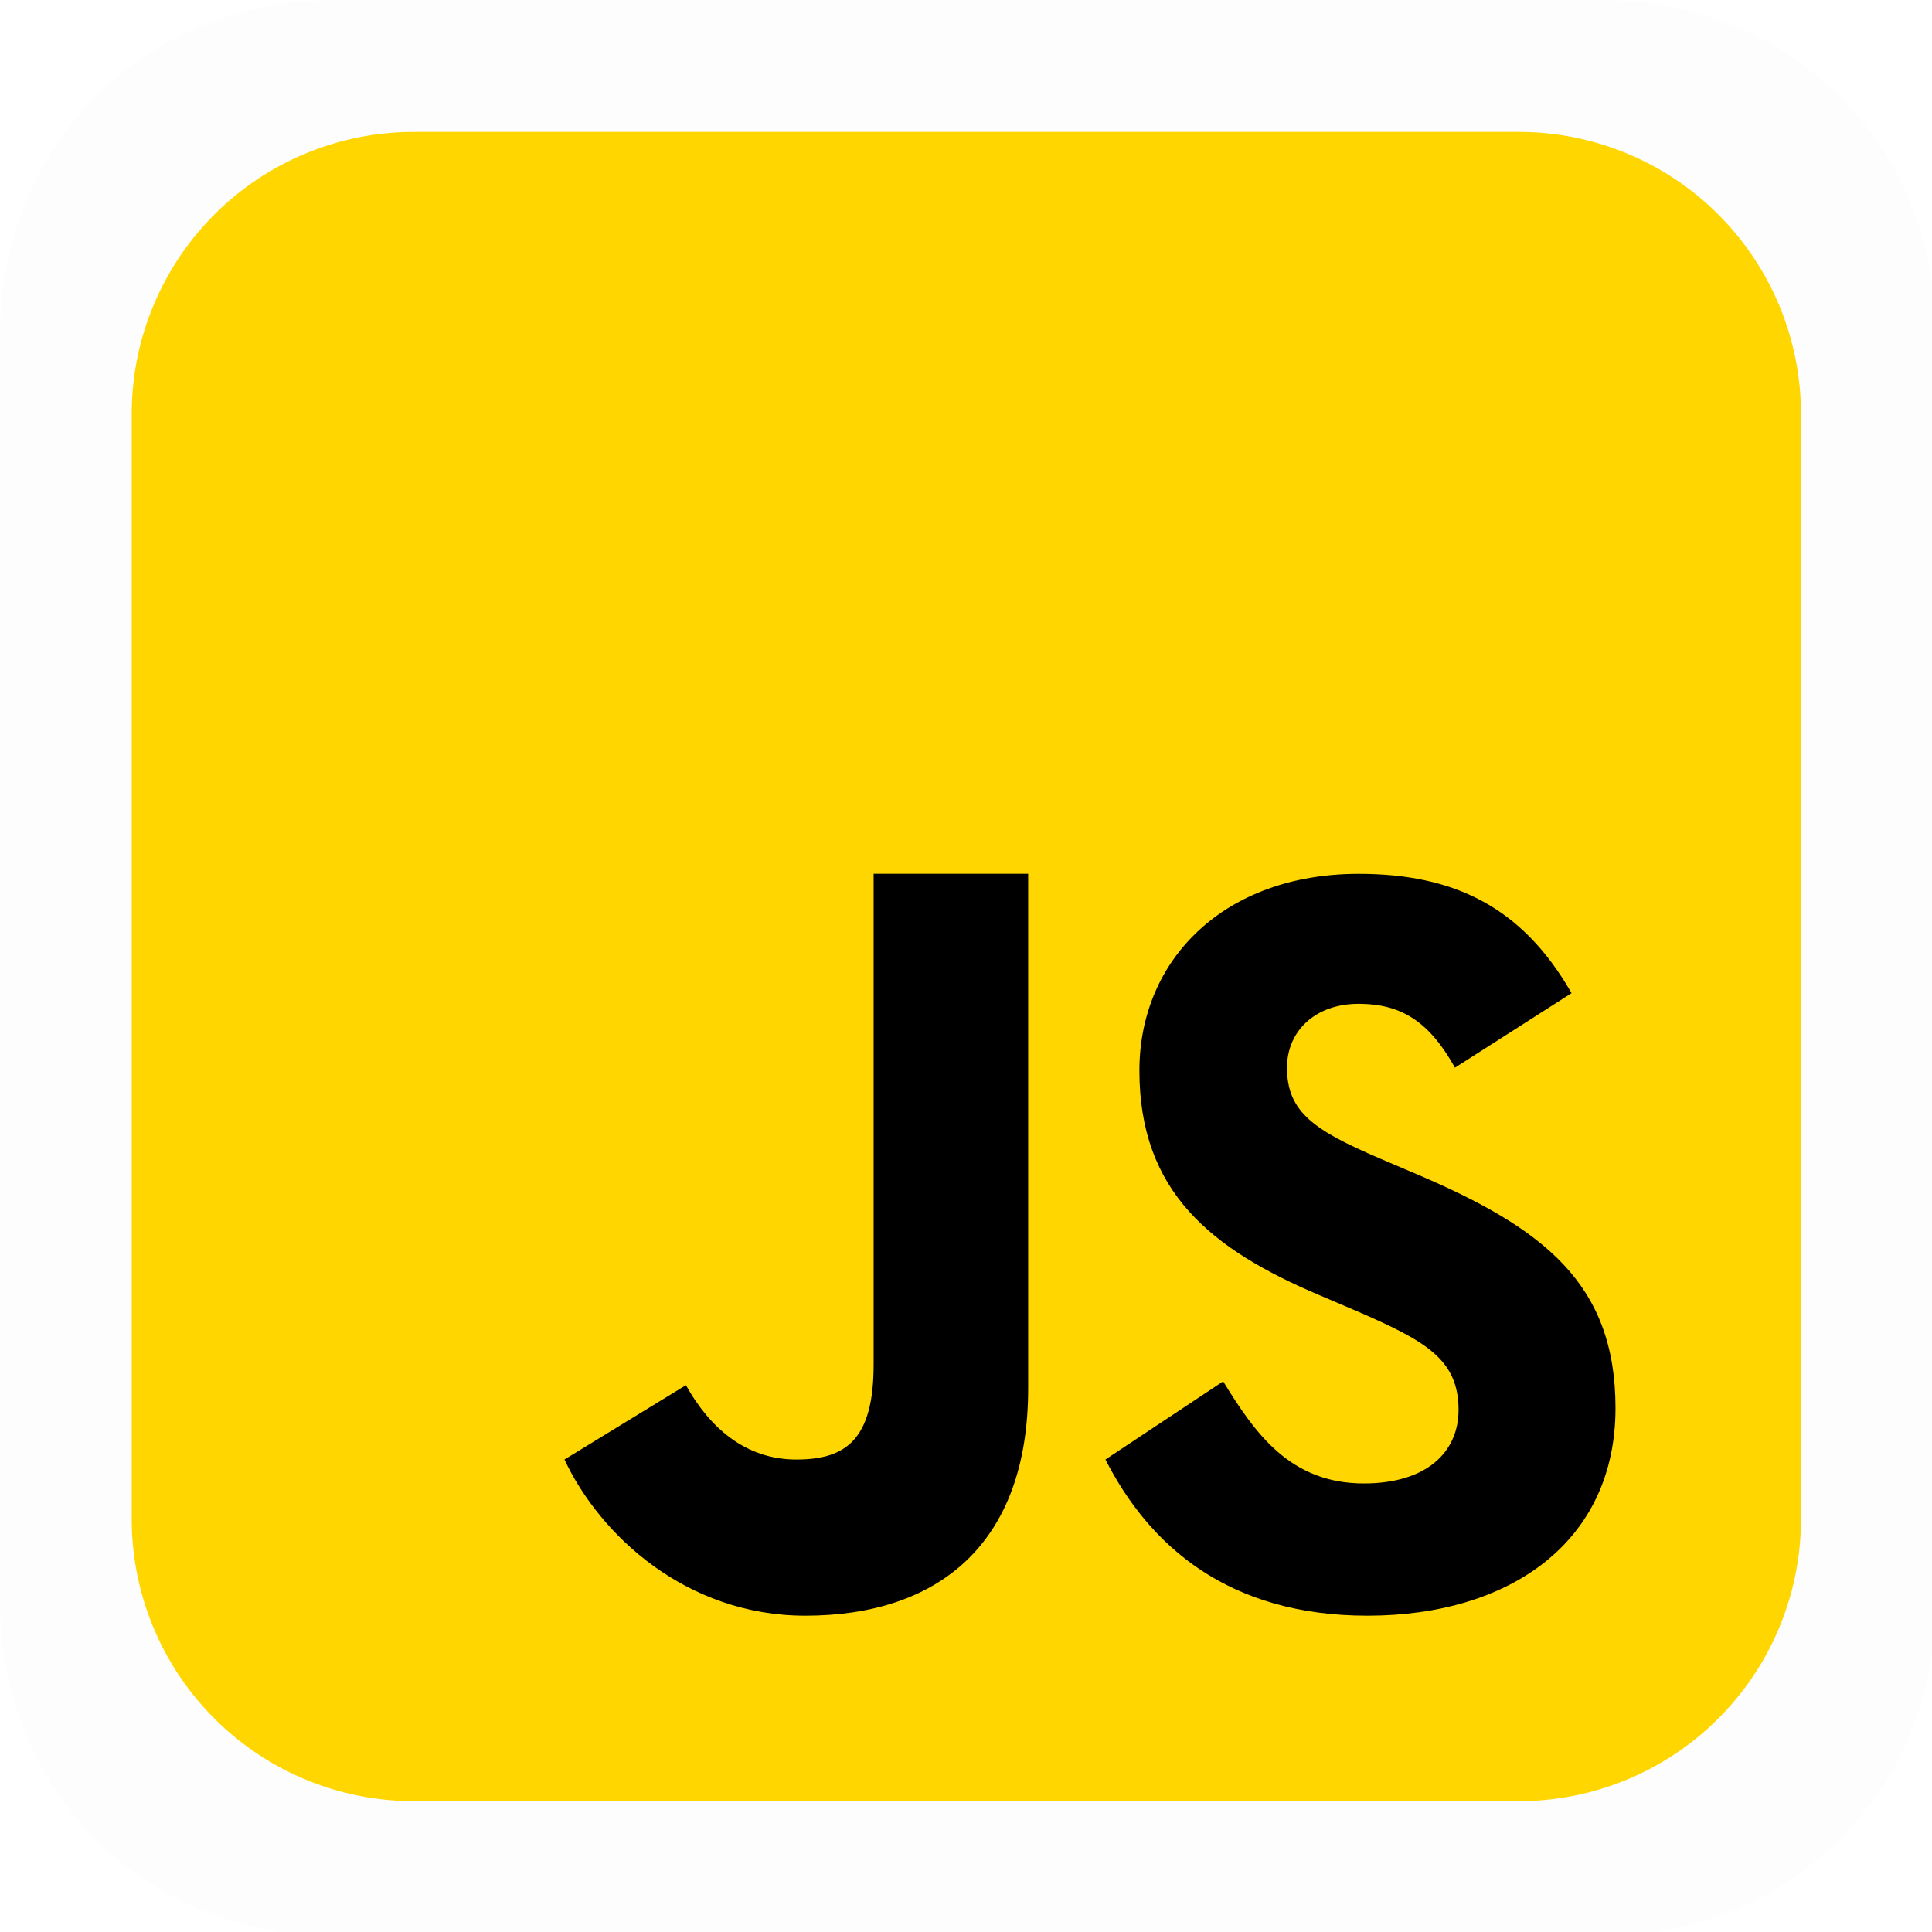 <?xml version="1.0" encoding="UTF-8" standalone="no"?>
<!-- Created with Inkscape (http://www.inkscape.org/) -->

<svg
   width="11mm"
   height="11mm"
   viewBox="0 0 11 11"
   version="1.1"
   id="svg1"
   xml:space="preserve"
   sodipodi:docname="SQ-JavaScript.svg"
   inkscape:version="1.3.2 (091e20e, 2023-11-25, custom)"
   xmlns:inkscape="http://www.inkscape.org/namespaces/inkscape"
   xmlns:sodipodi="http://sodipodi.sourceforge.net/DTD/sodipodi-0.dtd"
   xmlns="http://www.w3.org/2000/svg"
   xmlns:svg="http://www.w3.org/2000/svg"><sodipodi:namedview
     id="namedview1"
     pagecolor="#ffffff"
     bordercolor="#000000"
     borderopacity="0.25"
     inkscape:showpageshadow="2"
     inkscape:pageopacity="0.0"
     inkscape:pagecheckerboard="0"
     inkscape:deskcolor="#d1d1d1"
     inkscape:document-units="mm"
     inkscape:zoom="11.716498"
     inkscape:cx="18.008794"
     inkscape:cy="31.920801"
     inkscape:window-width="1920"
     inkscape:window-height="1018"
     inkscape:window-x="-6"
     inkscape:window-y="-6"
     inkscape:window-maximized="1"
     inkscape:current-layer="layer1" /><defs
     id="defs1"><inkscape:path-effect
       effect="fillet_chamfer"
       id="path-effect5"
       is_visible="true"
       lpeversion="1"
       nodesatellites_param=""
       radius="0"
       unit="px"
       method="auto"
       mode="F"
       chamfer_steps="1"
       flexible="false"
       use_knot_distance="true"
       apply_no_radius="true"
       apply_with_radius="true"
       only_selected="false"
       hide_knots="false" /><inkscape:path-effect
       effect="fillet_chamfer"
       id="path-effect4"
       is_visible="true"
       lpeversion="1"
       nodesatellites_param="F,0,0,1,0,6.085,0,1 @ F,0,0,1,0,6.085,0,1 @ F,0,0,1,0,6.085,0,1 @ F,0,0,1,0,6.085,0,1"
       radius="23"
       unit="px"
       method="auto"
       mode="F"
       chamfer_steps="1"
       flexible="false"
       use_knot_distance="true"
       apply_no_radius="true"
       apply_with_radius="true"
       only_selected="false"
       hide_knots="false" /><inkscape:path-effect
       effect="fillet_chamfer"
       id="path-effect3"
       is_visible="true"
       lpeversion="1"
       nodesatellites_param=""
       radius="0"
       unit="px"
       method="auto"
       mode="F"
       chamfer_steps="1"
       flexible="false"
       use_knot_distance="true"
       apply_no_radius="true"
       apply_with_radius="true"
       only_selected="false"
       hide_knots="false" /><inkscape:path-effect
       effect="fillet_chamfer"
       id="path-effect2"
       is_visible="true"
       lpeversion="1"
       nodesatellites_param="F,0,0,1,0,25,0,1 @ F,0,0,1,0,25,0,1 @ F,0,0,1,0,25,0,1 @ F,0,0,1,0,25,0,1"
       radius="20"
       unit="mm"
       method="auto"
       mode="F"
       chamfer_steps="1"
       flexible="false"
       use_knot_distance="true"
       apply_no_radius="true"
       apply_with_radius="true"
       only_selected="false"
       hide_knots="false" /><inkscape:path-effect
       effect="fillet_chamfer"
       id="path-effect1"
       is_visible="true"
       lpeversion="1"
       nodesatellites_param=""
       radius="0"
       unit="px"
       method="auto"
       mode="F"
       chamfer_steps="1"
       flexible="false"
       use_knot_distance="true"
       apply_no_radius="true"
       apply_with_radius="true"
       only_selected="false"
       hide_knots="false" /><inkscape:path-effect
       effect="fillet_chamfer"
       id="path-effect2-8"
       is_visible="true"
       lpeversion="1"
       nodesatellites_param="F,0,0,1,0,1.587,0,1 @ F,0,0,1,0,1.587,0,1 @ F,0,0,1,0,1.587,0,1 @ F,0,0,1,0,1.587,0,1"
       radius="6"
       unit="px"
       method="auto"
       mode="F"
       chamfer_steps="1"
       flexible="false"
       use_knot_distance="true"
       apply_no_radius="true"
       apply_with_radius="true"
       only_selected="false"
       hide_knots="false" /><inkscape:path-effect
       effect="fillet_chamfer"
       id="path-effect4-5"
       is_visible="true"
       lpeversion="1"
       nodesatellites_param="F,0,0,1,0,6.085,0,1 @ F,0,0,1,0,6.085,0,1 @ F,0,0,1,0,6.085,0,1 @ F,0,0,1,0,6.085,0,1"
       radius="23"
       unit="px"
       method="auto"
       mode="F"
       chamfer_steps="1"
       flexible="false"
       use_knot_distance="true"
       apply_no_radius="true"
       apply_with_radius="true"
       only_selected="false"
       hide_knots="false" /></defs><g
     inkscape:label="Layer 1"
     inkscape:groupmode="layer"
     id="layer1"
     transform="translate(-106.201,-134.477)"><g
       transform="matrix(0.306,0,0,0.306,104.367,132.644)"
       id="g2-4"
       style="font-family:none;mix-blend-mode:normal;fill:#000000;fill-opacity:0.01;fill-rule:nonzero;stroke:none;stroke-width:1;stroke-linecap:butt;stroke-linejoin:miter;stroke-miterlimit:10;stroke-dasharray:none;stroke-dashoffset:0"><path
         d="M 6,35.915 V 12.085 A 6.085,6.085 135 0 1 12.085,6 H 35.915 A 6.085,6.085 45 0 1 42,12.085 V 35.915 A 6.085,6.085 135 0 1 35.915,42 H 12.085 A 6.085,6.085 45 0 1 6,35.915 Z"
         fill="#ffd600"
         id="path1-3"
         inkscape:path-effect="#path-effect4-5"
         inkscape:original-d="M 6,42 V 6 h 36 v 36 z"
         style="fill:#000000;fill-opacity:0.01" /><path
         d="m 29.538,32.947 c 0.692,1.124 1.444,2.201 3.037,2.201 1.338,0 2.04,-0.665 2.04,-1.585 0,-1.101 -0.726,-1.492 -2.198,-2.133 L 31.61,31.086 c -2.329,-0.988 -3.878,-2.226 -3.878,-4.841 0,-2.41 1.845,-4.244 4.728,-4.244 2.053,0 3.528,0.711 4.592,2.573 l -2.514,1.607 c -0.553,-0.988 -1.151,-1.377 -2.078,-1.377 -0.946,0 -1.545,0.597 -1.545,1.377 0,0.964 0.6,1.354 1.985,1.951 l 0.807,0.344 C 36.452,29.645 38,30.839 38,33.523 38,36.415 35.716,38 32.65,38 29.651,38 27.948,36.495 27,34.632 Z m -11.586,0.082 c 0.506,0.906 1.275,1.603 2.381,1.603 1.058,0 1.667,-0.418 1.667,-2.043 V 22 h 3.333 v 11.101 c 0,3.367 -1.953,4.899 -4.805,4.899 -2.577,0 -4.437,-1.746 -5.195,-3.368 z"
         fill="#000001"
         id="path2-2"
         style="fill:#000000;fill-opacity:0.01" /></g><g
       transform="matrix(0.264,0,0,0.264,105.367,133.644)"
       id="g2"
       style="font-family:none;mix-blend-mode:normal;fill:none;fill-rule:nonzero;stroke:none;stroke-width:1;stroke-linecap:butt;stroke-linejoin:miter;stroke-miterlimit:10;stroke-dasharray:none;stroke-dashoffset:0"><path
         d="M 6,35.915 V 12.085 A 6.085,6.085 135 0 1 12.085,6 H 35.915 A 6.085,6.085 45 0 1 42,12.085 V 35.915 A 6.085,6.085 135 0 1 35.915,42 H 12.085 A 6.085,6.085 45 0 1 6,35.915 Z"
         fill="#ffd600"
         id="path1"
         inkscape:path-effect="#path-effect4"
         inkscape:original-d="M 6,42 V 6 h 36 v 36 z" /><path
         d="m 29.538,32.947 c 0.692,1.124 1.444,2.201 3.037,2.201 1.338,0 2.04,-0.665 2.04,-1.585 0,-1.101 -0.726,-1.492 -2.198,-2.133 L 31.61,31.086 c -2.329,-0.988 -3.878,-2.226 -3.878,-4.841 0,-2.41 1.845,-4.244 4.728,-4.244 2.053,0 3.528,0.711 4.592,2.573 l -2.514,1.607 c -0.553,-0.988 -1.151,-1.377 -2.078,-1.377 -0.946,0 -1.545,0.597 -1.545,1.377 0,0.964 0.6,1.354 1.985,1.951 l 0.807,0.344 C 36.452,29.645 38,30.839 38,33.523 38,36.415 35.716,38 32.65,38 29.651,38 27.948,36.495 27,34.632 Z m -11.586,0.082 c 0.506,0.906 1.275,1.603 2.381,1.603 1.058,0 1.667,-0.418 1.667,-2.043 V 22 h 3.333 v 11.101 c 0,3.367 -1.953,4.899 -4.805,4.899 -2.577,0 -4.437,-1.746 -5.195,-3.368 z"
         fill="#000001"
         id="path2" /></g></g></svg>
